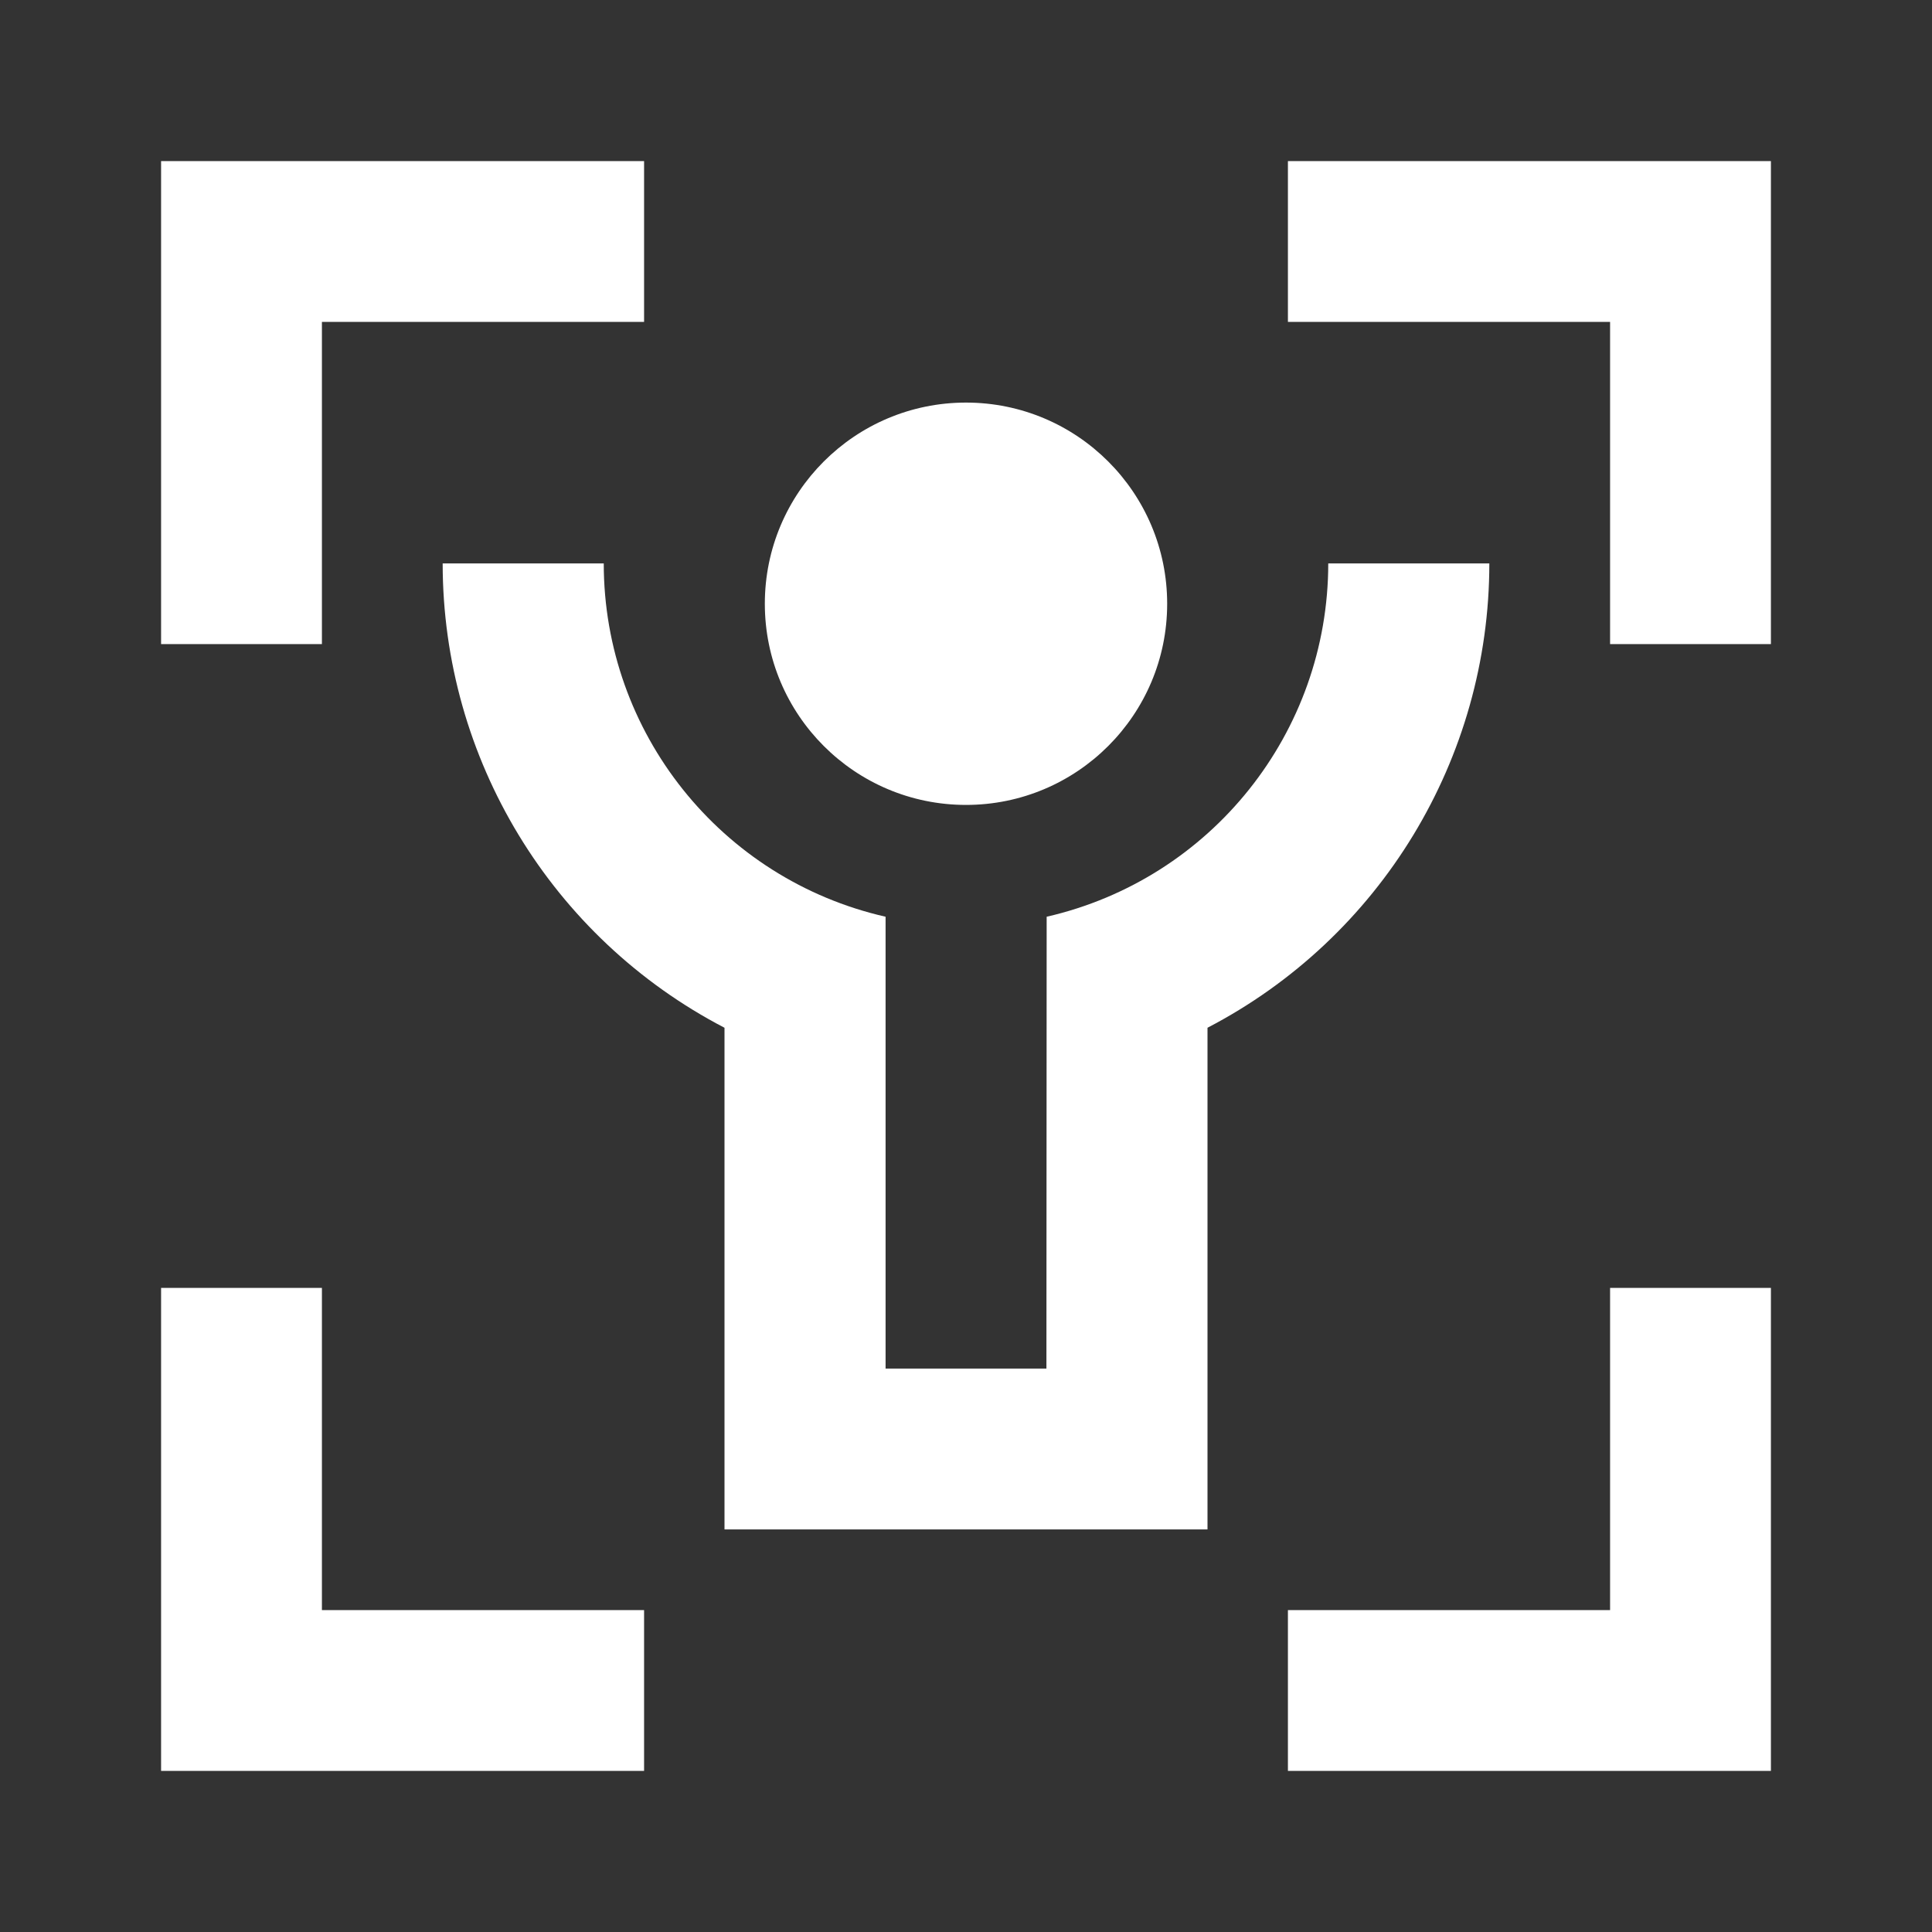 <?xml version="1.0" encoding="UTF-8"?>
<svg xmlns="http://www.w3.org/2000/svg" xmlns:xlink="http://www.w3.org/1999/xlink" width="32" height="32" viewBox="0 0 32 32" version="1.1">
<rect x="0" y="0" width="32" height="32" fill="#333333" stroke="none"/>
<g id="surface1">
<path style=" stroke:none;fill-rule:nonzero;fill:rgb(100%,100%,100%);fill-opacity:1;" d="M 5.332 21.332 L 5.332 26.668 L 10.668 26.668 L 10.668 29.332 L 2.668 29.332 L 2.668 21.332 Z M 29.332 21.332 L 29.332 29.332 L 21.332 29.332 L 21.332 26.668 L 26.668 26.668 L 26.668 21.332 Z M 10 9.332 C 10 12.133 11.938 14.562 14.668 15.184 L 14.668 22.668 L 17.332 22.668 L 17.336 15.184 C 20.062 14.559 22 12.133 22 9.332 L 24.668 9.332 C 24.668 12.566 22.867 15.531 20 17.023 L 20 25.332 L 12 25.332 L 12 17.023 C 9.133 15.531 7.332 12.566 7.332 9.332 Z M 16 6.668 C 17.84 6.668 19.332 8.16 19.332 10 C 19.332 11.84 17.84 13.332 16 13.332 C 14.16 13.332 12.668 11.84 12.668 10 C 12.668 8.16 14.16 6.668 16 6.668 Z M 10.668 2.668 L 10.668 5.332 L 5.332 5.332 L 5.332 10.668 L 2.668 10.668 L 2.668 2.668 Z M 29.332 2.668 L 29.332 10.668 L 26.668 10.668 L 26.668 5.332 L 21.332 5.332 L 21.332 2.668 Z M 29.332 2.668 "/>
</g>
</svg>
